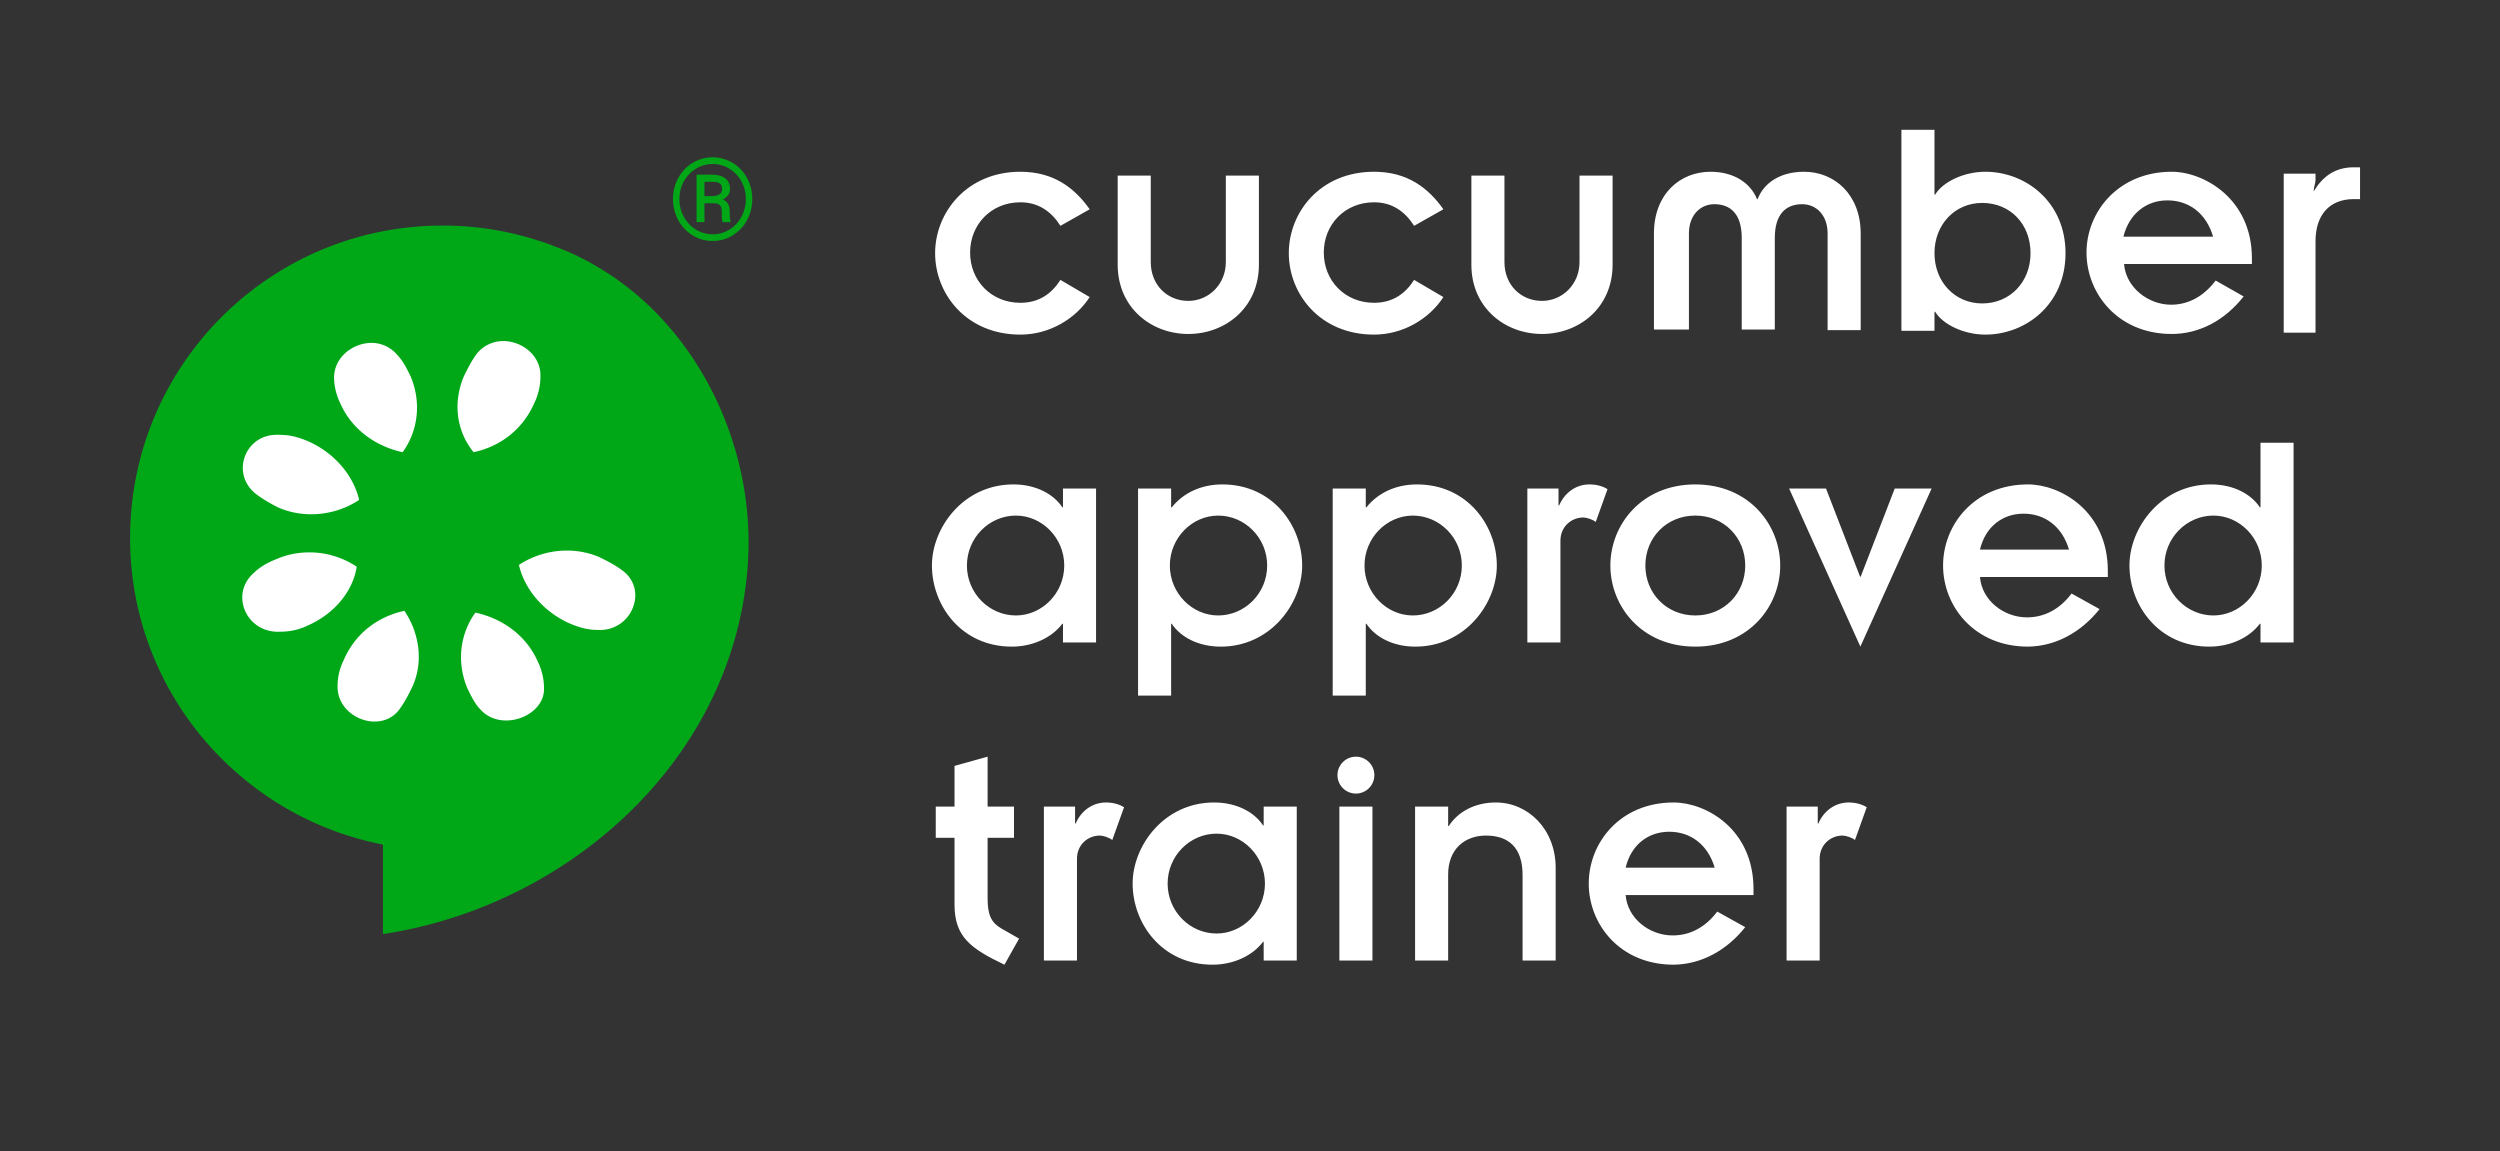 <svg width="393" height="181" viewBox="0 0 393 181" xmlns="http://www.w3.org/2000/svg">
    <rect x="0" y="0" width="393" height="181" fill="#333333" stroke="none"/>
    <g fill="none" fill-rule="evenodd">
        <path d="M0 0h393v168H0z"/>
        <path d="M370 26.3c-3 0-4.9 1.5-6.3 3.8 0-.6.3-1.3.3-1.8v-1h-5v25h5V37.9c0-4.1 2.2-6.6 6-6.6h1v-5h-1zm-203.3 9.2c-1.4-2.2-3.4-3.7-6.3-3.7-4.6 0-7.9 3.5-7.9 7.9s3.3 7.9 7.9 7.9c2.9 0 4.9-1.4 6.3-3.6l4.6 2.7c-2.2 3.4-6.3 5.9-10.9 5.9-8.5 0-13.4-6.4-13.4-12.8S152 27 160.4 27c5.2 0 8.5 2.5 10.9 5.9l-4.6 2.6zm9-7.9h5.2v13.6c0 3.6 2.6 6.1 5.9 6.1 3.2 0 5.9-2.6 5.9-6.1V27.6h5.2v14c0 6.8-5.3 10.9-11.1 10.9s-11.1-4.1-11.1-10.9v-14zm46.6 7.9c-1.4-2.2-3.4-3.7-6.3-3.7-4.6 0-7.9 3.5-7.9 7.9s3.3 7.9 7.9 7.9c2.9 0 4.9-1.4 6.3-3.6l4.6 2.7c-2.2 3.4-6.3 5.9-10.9 5.9-8.5 0-13.4-6.4-13.4-12.8S207.5 27 216 27c5.2 0 8.5 2.5 10.9 5.9l-4.6 2.6zm9-7.9h5.2v13.6c0 3.6 2.6 6.1 5.9 6.1 3.2 0 5.9-2.6 5.9-6.1V27.6h5.2v14c0 6.8-5.3 10.9-11.1 10.9s-11.1-4.1-11.1-10.9v-14zm28.7 9.1c0-6.2 4.1-9.7 8.9-9.7 3.7 0 6.3 1.8 7.3 4.3h.1c1-2.6 3.6-4.3 7.3-4.3 4.8 0 8.9 3.6 8.9 9.7v15.2h-5.2V36.7c0-2.9-1.8-4.6-4-4.6-2.5 0-4.3 1.5-4.3 5.3v14.4h-5.2V37.4c0-3.8-1.8-5.3-4.3-5.3-2.2 0-4 1.7-4 4.6v15.1H260V36.7zm38.9-16.3h5.2v10.2h.1c1.2-2 4.5-3.6 7.9-3.6 6.3 0 12.6 4.7 12.6 12.8 0 8.1-6.3 12.8-12.6 12.8-3.4 0-6.7-1.6-7.9-3.6h-.1v3h-5.2V20.4zm12.7 11.5c-4.3 0-7.5 3.4-7.5 7.9s3.2 7.9 7.5 7.9c4.4 0 7.6-3.4 7.6-7.9 0-4.6-3.2-7.9-7.6-7.9zm41.1 14.7c-2.9 3.7-6.9 5.9-11.3 5.9-8.5 0-13.4-6.4-13.4-12.8S333 27 341.4 27c5 0 12.6 4.2 12.6 13.6v.9h-20.1c.3 3.7 3.8 6.4 7.4 6.4 2.8 0 5.2-1.4 7-3.8l4.4 2.5zm-4.8-9.4c-1.1-3.7-3.8-5.7-7.2-5.7-3.3 0-6 2.1-6.9 5.7h14.1z" fill="#ffffff" fill-rule="nonzero"/>
        <path d="M69.576 35.46c-27.15 0-49.125 21.972-49.125 49.125 0 23.904 17.136 43.767 39.75 48.186v14.064c29.4-4.434 55.434-27.771 57.375-58.41 1.17-18.438-8.025-37.26-23.532-46.404a41.265 41.265 0 0 0-2.718-1.5 40.905 40.905 0 0 0-2.907-1.311c-.312-.132-.621-.252-.936-.375-.864-.321-1.734-.678-2.625-.939a48.738 48.738 0 0 0-15.282-2.436z" fill="#00A818" fill-rule="nonzero"/>
        <path d="M79.701 53.646a5.361 5.361 0 0 0-4.686 1.875c-.9 1.2-1.464 2.364-2.064 3.564-1.8 4.2-1.2 8.7 1.5 12 4.2-.9 7.764-3.582 9.564-7.782.6-1.2.936-2.739.936-3.939.189-3.186-2.448-5.43-5.25-5.718zm-21.843.282c-2.739.261-5.343 2.436-5.343 5.436 0 1.2.336 2.739.936 3.939 1.8 4.2 5.643 6.882 9.843 7.782 2.4-3.3 3.021-7.8 1.221-12-.6-1.2-1.164-2.382-2.064-3.282a5.271 5.271 0 0 0-4.593-1.875zM43.14 68.364c-4.731.243-6.846 6.189-2.91 9.282 1.2.9 2.364 1.557 3.564 2.157 4.2 1.8 9.06 1.182 12.66-1.218-.9-3.9-3.96-7.482-8.16-9.282-1.5-.6-2.718-.939-4.218-.939-.336-.036-.621-.015-.936 0zm46.218 18.189a13.722 13.722 0 0 0-7.782 2.25c.9 3.9 3.957 7.482 8.157 9.282 1.5.6 2.718.936 4.218.936 5.4.3 8.043-6.375 3.843-9.375-1.2-.9-2.361-1.461-3.561-2.061a12.96 12.96 0 0 0-4.875-1.032zm-40.968.282c-1.65.03-3.3.354-4.875 1.029-1.5.6-2.664 1.26-3.564 2.16-3.9 3.3-1.275 9.579 4.125 9.279 1.5 0 3.018-.339 4.218-.939 4.2-1.8 7.182-5.379 7.782-9.279a13.425 13.425 0 0 0-7.686-2.25zm15.186 9.186c-4.2.9-7.761 3.582-9.561 7.782-.6 1.2-.939 2.643-.939 3.843-.3 5.1 6.657 7.839 9.657 3.939.9-1.2 1.461-2.364 2.061-3.564 1.8-3.9 1.182-8.4-1.218-12zm11.157.282c-2.4 3.3-3.018 7.8-1.218 12 .6 1.2 1.161 2.382 2.061 3.282 3.3 3.6 10.239.936 9.939-3.564 0-1.2-.339-2.736-.939-3.936-1.8-4.2-5.643-6.882-9.843-7.782z" fill="#FFF" fill-rule="nonzero"/>
        <path fill="#00A818" d="M105.79 31.29q0-.93.23-1.78.22-.85.62-1.57.41-.73.98-1.33.57-.59 1.26-1.01.7-.42 1.49-.64.8-.23 1.66-.23.86 0 1.66.23.79.22 1.48.64.69.42 1.26 1.01.58.6.98 1.33.4.72.63 1.57.22.85.22 1.78t-.22 1.78q-.23.85-.63 1.58-.4.74-.98 1.33-.57.59-1.26 1.02-.69.43-1.48.66-.8.22-1.66.22-.86 0-1.66-.22-.79-.23-1.49-.66-.69-.43-1.26-1.02-.57-.59-.98-1.33-.4-.73-.62-1.58-.23-.85-.23-1.78m1.01 0q0 1.18.41 2.19.42 1.01 1.13 1.76.7.75 1.66 1.17.95.43 2.03.43 1.08 0 2.03-.43.95-.42 1.66-1.17t1.12-1.76q.41-1.01.41-2.19 0-1.17-.41-2.17-.41-1.01-1.12-1.75-.71-.74-1.66-1.17-.95-.42-2.03-.42-1.08 0-2.03.42-.96.43-1.66 1.17-.71.74-1.13 1.75-.41 1-.41 2.17m3.94.66v2.97h-1.24v-7.46h2.43q.65 0 1.17.14.52.14.89.42.37.28.57.7.2.43.2.99 0 .55-.29.96-.29.41-.84.69.3.13.51.31.2.19.33.42.13.23.18.51.06.27.06.58v.49q0 .33.03.62t.12.49v.14h-1.27q-.05-.11-.07-.29-.03-.17-.04-.36-.02-.18-.02-.35v-.73q0-.63-.29-.93-.29-.31-1-.31h-1.43m0-1.12h1.37q.28-.01.54-.08.25-.07.44-.2.2-.14.31-.33.12-.2.12-.47 0-.32-.09-.54-.08-.23-.26-.37-.19-.14-.49-.2-.31-.06-.75-.06h-1.19v2.25z">
        </path>
        <path fill="#ffffff" d="M167.1 101h5.2V76.8h-5.2v2.95h-.1c-1.35-2.05-4.1-3.6-7.7-3.6-7.85 0-12.8 6.8-12.8 12.75 0 6.25 4.6 12.75 12.55 12.75 3.3 0 6.3-1.4 7.95-3.6h.1zM152 88.9c0-4.35 3.5-7.85 7.7-7.85 4.1 0 7.6 3.5 7.6 7.85s-3.5 7.85-7.6 7.85c-4.2 0-7.7-3.5-7.7-7.85zm32.1-12.1h-5.2v32.55h5.2v-11.3h.1c1.35 2.05 4.1 3.6 7.7 3.6 7.85 0 12.8-6.8 12.8-12.75 0-6.25-4.6-12.75-12.55-12.75-3.3 0-6.1 1.3-7.95 3.6h-.1zm15.1 12.1c0 4.35-3.5 7.85-7.7 7.85-4.1 0-7.6-3.5-7.6-7.85s3.5-7.85 7.6-7.85c4.2 0 7.7 3.5 7.7 7.85zm15.5-12.1h-5.2v32.55h5.2v-11.3h.1c1.35 2.05 4.1 3.6 7.7 3.6 7.85 0 12.8-6.8 12.8-12.75 0-6.25-4.6-12.75-12.55-12.75-3.3 0-6.1 1.3-7.95 3.6h-.1zm15.1 12.1c0 4.35-3.5 7.85-7.7 7.85-4.1 0-7.6-3.5-7.6-7.85s3.5-7.85 7.6-7.85c4.2 0 7.7 3.5 7.7 7.85zm10.3 12.1h5.2V85c0-2.2 1.7-3.65 3.6-3.65.5 0 1.45.3 1.95.7l1.85-5.15c-.7-.45-1.7-.75-2.85-.75-2.1 0-3.9 1.3-4.75 3.3h-.1V76.8h-4.9zm13.05-12.1c0 6.4 4.9 12.75 13.35 12.75s13.35-6.35 13.35-12.75-4.9-12.75-13.35-12.75-13.35 6.35-13.35 12.75zm5.5 0c0-4.35 3.3-7.85 7.85-7.85s7.85 3.5 7.85 7.85-3.3 7.85-7.85 7.85-7.85-3.5-7.85-7.85zm33.8 12.75l11.2-24.85h-5.8l-5.35 13.85h-.1l-5.35-13.85h-5.8zm33.2-8.35c-1.8 2.4-4.2 3.75-7 3.75-3.65 0-7.1-2.65-7.4-6.35h20.1v-.95c0-9.45-7.5-13.6-12.55-13.6-8.45 0-13.35 6.35-13.35 12.75s4.9 12.75 13.35 12.75c4.35-.05 8.35-2.25 11.25-5.9zm-14.4-6.9c.85-3.6 3.55-5.65 6.85-5.65s6.05 1.95 7.15 5.65zm44.1 14.6h5.2V69.6h-5.2v10.15h-.1c-1.35-2.05-4.1-3.6-7.7-3.6-7.85 0-12.8 6.8-12.8 12.75 0 6.25 4.6 12.75 12.55 12.75 3.3 0 6.3-1.4 7.95-3.6h.1zm-15.1-12.1c0-4.35 3.5-7.85 7.7-7.85 4.1 0 7.6 3.5 7.6 7.85s-3.5 7.85-7.6 7.85c-4.2 0-7.7-3.5-7.7-7.85z">
        </path>
        <path fill="#ffffff" d="M147.1 131.7h2.95v10.5c0 5.05 2.5 6.9 7.85 9.45l2.3-4.1-2.8-1.6c-1.55-.9-2.15-2.1-2.15-4.7v-9.55h4.15v-4.9h-4.15v-7.85l-5.2 1.45v6.4h-2.95zm17 19.3h5.2v-16c0-2.2 1.7-3.65 3.6-3.65.5 0 1.45.3 1.95.7l1.85-5.15c-.7-.45-1.7-.75-2.85-.75-2.1 0-3.9 1.3-4.75 3.3h-.1v-2.65h-4.9zm34.55 0h5.2v-24.2h-5.2v2.95h-.1c-1.35-2.05-4.1-3.6-7.7-3.6-7.85 0-12.8 6.8-12.8 12.75 0 6.25 4.6 12.75 12.55 12.75 3.3 0 6.3-1.4 7.95-3.6h.1zm-15.1-12.1c0-4.35 3.5-7.85 7.7-7.85 4.1 0 7.6 3.5 7.6 7.85s-3.5 7.85-7.6 7.85c-4.2 0-7.7-3.5-7.7-7.85zm27 12.1h5.2v-24.2h-5.2zm-.3-29.15c0 1.6 1.3 2.9 2.9 2.9 1.6 0 2.9-1.3 2.9-2.9 0-1.6-1.3-2.9-2.9-2.9-1.6 0-2.9 1.3-2.9 2.9zm12.2 29.15h5.2v-13.55c0-3.95 2.6-6.1 5.95-6.1 3.45 0 5.75 1.8 5.75 6.2V151h5.2v-14.6c0-6-4.3-10.25-9.4-10.25-3.3 0-5.95 1.45-7.4 3.7h-.1v-3.05h-5.2zm47.5-7.7c-1.8 2.4-4.2 3.75-7 3.75-3.65 0-7.1-2.65-7.4-6.35h20.1v-.95c0-9.45-7.5-13.6-12.55-13.6-8.45 0-13.35 6.35-13.35 12.75s4.9 12.75 13.35 12.75c4.35-.05 8.35-2.25 11.25-5.9zm-14.4-6.9c.85-3.6 3.55-5.65 6.85-5.65s6.05 1.95 7.15 5.65zm25.3 14.6h5.2v-16c0-2.2 1.7-3.65 3.6-3.65.5 0 1.45.3 1.95.7l1.85-5.15c-.7-.45-1.7-.75-2.85-.75-2.1 0-3.9 1.3-4.75 3.3h-.1v-2.65h-4.9z">
        </path>
    </g>
</svg>
